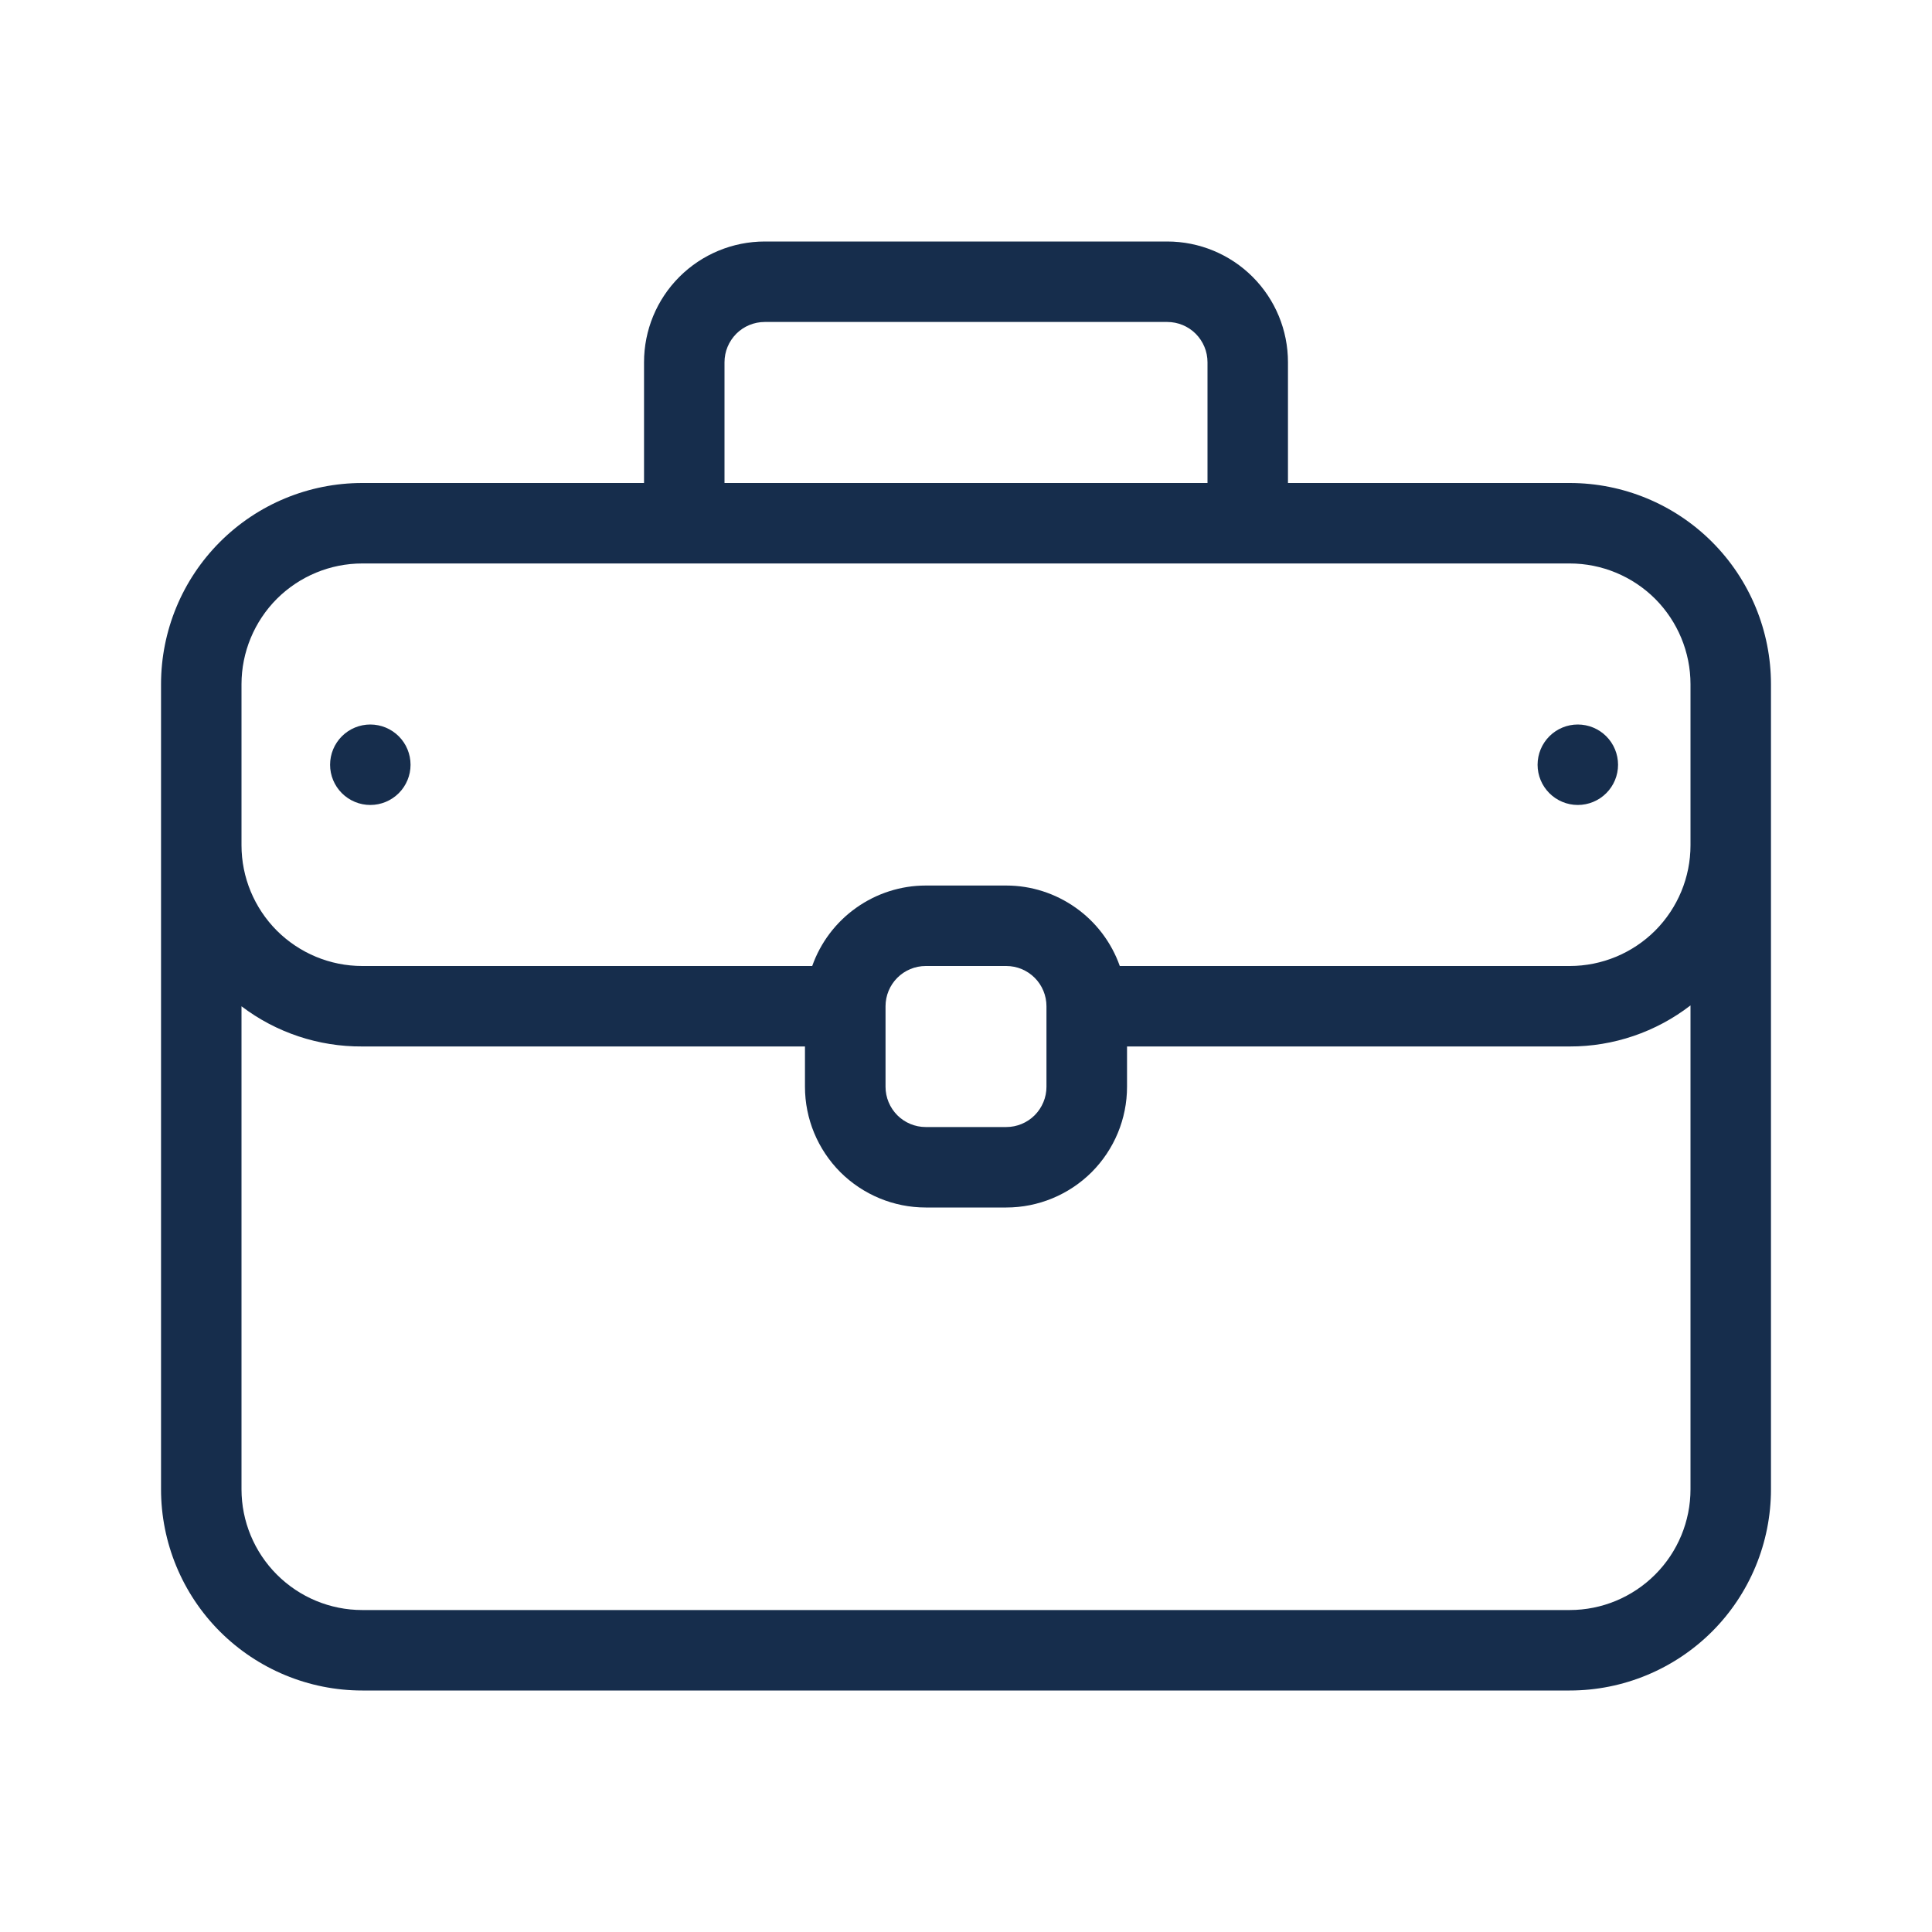 <svg width="20" height="20" viewBox="0 0 20 20" fill="none" xmlns="http://www.w3.org/2000/svg">
<path d="M16.25 5H13.333V3.75C13.333 3.418 13.202 3.101 12.967 2.866C12.733 2.632 12.415 2.5 12.083 2.5H7.917C7.585 2.5 7.267 2.632 7.033 2.866C6.798 3.101 6.667 3.418 6.667 3.75V5H3.75C3.197 5 2.668 5.219 2.277 5.61C1.886 6.001 1.667 6.531 1.667 7.083V15.417C1.667 15.969 1.886 16.499 2.277 16.89C2.668 17.28 3.197 17.5 3.75 17.5H16.25C16.802 17.5 17.332 17.28 17.723 16.89C18.114 16.499 18.333 15.969 18.333 15.417V7.083C18.333 6.531 18.114 6.001 17.723 5.61C17.332 5.219 16.802 5 16.25 5ZM7.5 3.75C7.5 3.639 7.544 3.534 7.622 3.455C7.7 3.377 7.806 3.333 7.917 3.333H12.083C12.194 3.333 12.3 3.377 12.378 3.455C12.456 3.534 12.5 3.639 12.5 3.75V5H7.5V3.75ZM17.5 15.417C17.5 15.748 17.368 16.066 17.134 16.3C16.899 16.535 16.581 16.667 16.25 16.667H3.75C3.418 16.667 3.101 16.535 2.866 16.3C2.632 16.066 2.5 15.748 2.5 15.417V10.417C2.859 10.69 3.299 10.836 3.75 10.833H8.333V11.25C8.333 11.582 8.465 11.899 8.699 12.134C8.934 12.368 9.252 12.5 9.583 12.5H10.417C10.748 12.5 11.066 12.368 11.301 12.134C11.535 11.899 11.667 11.582 11.667 11.25V10.833H16.25C16.702 10.834 17.142 10.684 17.5 10.408V15.417ZM9.167 11.25V10.417C9.167 10.306 9.211 10.2 9.289 10.122C9.367 10.044 9.473 10 9.583 10H10.417C10.527 10 10.633 10.044 10.711 10.122C10.789 10.2 10.833 10.306 10.833 10.417V11.25C10.833 11.361 10.789 11.466 10.711 11.545C10.633 11.623 10.527 11.667 10.417 11.667H9.583C9.473 11.667 9.367 11.623 9.289 11.545C9.211 11.466 9.167 11.361 9.167 11.25ZM17.5 8.75C17.5 9.082 17.368 9.399 17.134 9.634C16.899 9.868 16.581 10 16.25 10H11.592C11.506 9.757 11.347 9.546 11.136 9.397C10.926 9.248 10.675 9.167 10.417 9.167H9.583C9.325 9.167 9.074 9.248 8.864 9.397C8.653 9.546 8.494 9.757 8.408 10H3.75C3.418 10 3.101 9.868 2.866 9.634C2.632 9.399 2.5 9.082 2.5 8.75V7.083C2.5 6.752 2.632 6.434 2.866 6.199C3.101 5.965 3.418 5.833 3.75 5.833H16.25C16.581 5.833 16.899 5.965 17.134 6.199C17.368 6.434 17.5 6.752 17.5 7.083V8.75ZM3.833 7.5C3.723 7.5 3.617 7.544 3.539 7.622C3.461 7.7 3.417 7.806 3.417 7.917C3.417 8.027 3.461 8.133 3.539 8.211C3.617 8.289 3.723 8.333 3.833 8.333C3.944 8.333 4.05 8.289 4.128 8.211C4.206 8.133 4.25 8.027 4.25 7.917C4.25 7.806 4.206 7.7 4.128 7.622C4.05 7.544 3.944 7.5 3.833 7.5ZM16.333 7.5C16.223 7.5 16.117 7.544 16.039 7.622C15.961 7.7 15.917 7.806 15.917 7.917C15.917 8.027 15.961 8.133 16.039 8.211C16.117 8.289 16.223 8.333 16.333 8.333C16.444 8.333 16.55 8.289 16.628 8.211C16.706 8.133 16.75 8.027 16.75 7.917C16.75 7.806 16.706 7.7 16.628 7.622C16.55 7.544 16.444 7.5 16.333 7.5Z" fill="#162D4C"/>
</svg>
